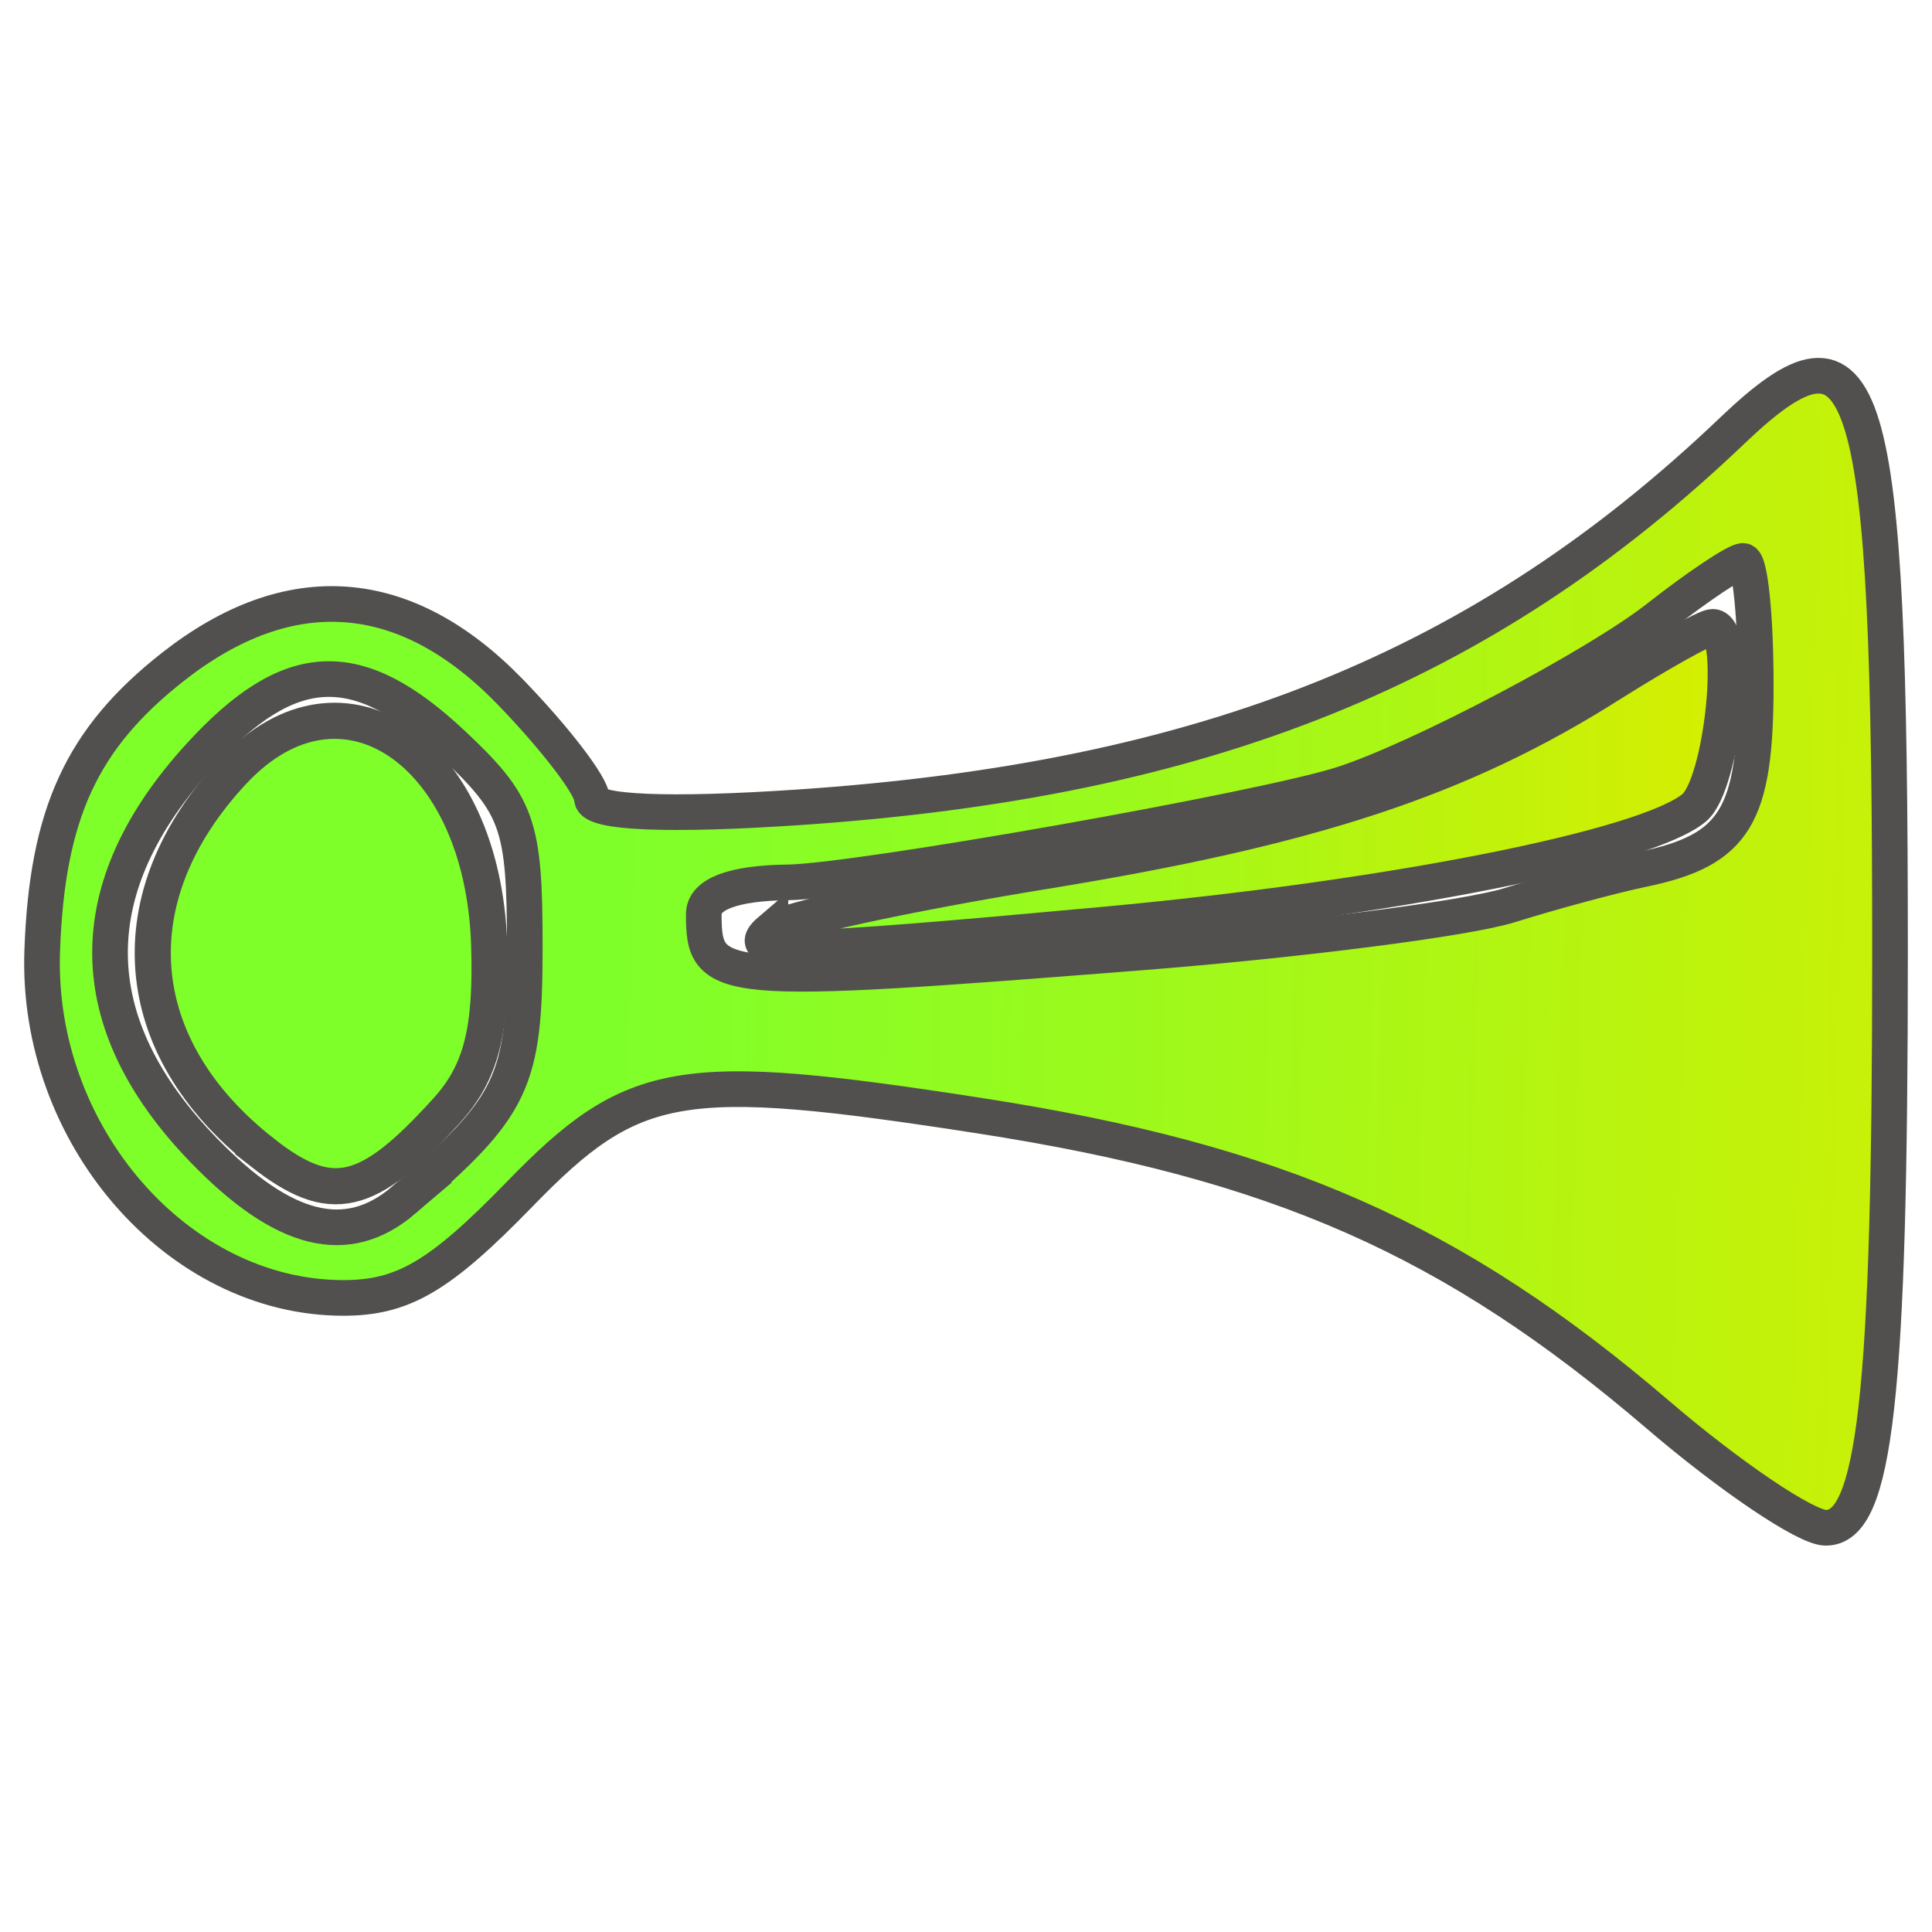 <?xml version="1.0" encoding="UTF-8" standalone="no"?>
<!-- Created with Inkscape (http://www.inkscape.org/) -->

<svg
   xmlns:dc="http://purl.org/dc/elements/1.1/"
   xmlns:cc="http://creativecommons.org/ns#"
   xmlns:rdf="http://www.w3.org/1999/02/22-rdf-syntax-ns#"
   xmlns:svg="http://www.w3.org/2000/svg"
   xmlns="http://www.w3.org/2000/svg"
   xmlns:xlink="http://www.w3.org/1999/xlink"
   xmlns:sodipodi="http://sodipodi.sourceforge.net/DTD/sodipodi-0.dtd"
   xmlns:inkscape="http://www.inkscape.org/namespaces/inkscape"
   id="svg2"
   version="1.1"
   inkscape:version="0.48.4 r9939"
   width="40"
   height="40"
   sodipodi:docname="horn_pressed.svg">
  <defs
     id="defs6">
    <linearGradient
       id="linearGradient3828"
       inkscape:collect="always">
      <stop
         id="stop3830"
         offset="0"
         style="stop-color:#7fff2a;stop-opacity:1;" />
      <stop
         id="stop3832"
         offset="1"
         style="stop-color:#d7ee00;stop-opacity:1" />
    </linearGradient>
    <linearGradient
       inkscape:collect="always"
       xlink:href="#linearGradient3828"
       id="linearGradient3802"
       x1="15.417"
       y1="16.306"
       x2="36.104"
       y2="16.306"
       gradientUnits="userSpaceOnUse" />
    <linearGradient
       inkscape:collect="always"
       xlink:href="#linearGradient3828"
       id="linearGradient3820"
       x1="12.871"
       y1="20.456"
       x2="44.333"
       y2="21.409"
       gradientUnits="userSpaceOnUse" />
    <linearGradient
       inkscape:collect="always"
       xlink:href="#linearGradient5329"
       id="linearGradient7313"
       x1="287.5"
       y1="422.862"
       x2="319.5"
       y2="422.862"
       gradientUnits="userSpaceOnUse" />
    <linearGradient
       gradientUnits="userSpaceOnUse"
       id="linearGradient5329"
       y2="5.126"
       x2="41.001"
       y1="105.062"
       x1="41.001">
      <stop
         offset="0"
         style="stop-color:#ffffff;stop-opacity:1"
         id="stop5331" />
      <stop
         offset="0.069"
         style="stop-color:#f0f0f0;stop-opacity:1"
         id="stop5333" />
      <stop
         offset="0.202"
         style="stop-color:#c8c8c8;stop-opacity:1"
         id="stop5335" />
      <stop
         offset="0.385"
         style="stop-color:#888888;stop-opacity:1"
         id="stop5337" />
      <stop
         offset="0.61"
         style="stop-color:#303030;stop-opacity:1"
         id="stop5339" />
      <stop
         offset="0.725"
         style="stop-color:#000000;stop-opacity:1"
         id="stop5341" />
    </linearGradient>
    <linearGradient
       x1="41.001"
       y1="105.062"
       x2="41.001"
       y2="5.126"
       id="SVGID_1_"
       gradientUnits="userSpaceOnUse">
      <stop
         id="stop242"
         style="stop-color:#ffffff;stop-opacity:1"
         offset="0" />
      <stop
         id="stop244"
         style="stop-color:#f0f0f0;stop-opacity:1"
         offset="0.069" />
      <stop
         id="stop246"
         style="stop-color:#c8c8c8;stop-opacity:1"
         offset="0.202" />
      <stop
         id="stop248"
         style="stop-color:#888888;stop-opacity:1"
         offset="0.385" />
      <stop
         id="stop250"
         style="stop-color:#303030;stop-opacity:1"
         offset="0.61" />
      <stop
         id="stop252"
         style="stop-color:#000000;stop-opacity:1"
         offset="0.725" />
    </linearGradient>
    <radialGradient
       cx="24.75"
       cy="10.125"
       r="71.96"
       id="SVGID_2_"
       gradientUnits="userSpaceOnUse">
      <stop
         id="stop257"
         style="stop-color:#e1ff00;stop-opacity:1"
         offset="0" />
      <stop
         id="stop259"
         style="stop-color:#b6df04;stop-opacity:1"
         offset="0.351" />
      <stop
         id="stop261"
         style="stop-color:#5f9c0b;stop-opacity:1"
         offset="1" />
    </radialGradient>
    <linearGradient
       y2="18.729"
       x2="30.222"
       y1="60.654"
       x1="50.509"
       gradientUnits="userSpaceOnUse"
       id="linearGradient3100"
       xlink:href="#SVGID_3_"
       inkscape:collect="always" />
    <linearGradient
       x1="50.509"
       y1="60.654"
       x2="30.222"
       y2="18.729"
       id="SVGID_3_"
       gradientUnits="userSpaceOnUse">
      <stop
         id="stop266"
         style="stop-color:#cde800;stop-opacity:1"
         offset="0" />
      <stop
         id="stop268"
         style="stop-color:#a2c202;stop-opacity:1"
         offset="0.328" />
      <stop
         id="stop270"
         style="stop-color:#416b08;stop-opacity:1"
         offset="1" />
    </linearGradient>
    <linearGradient
       y2="18.729"
       x2="30.222"
       y1="60.654"
       x1="50.509"
       gradientUnits="userSpaceOnUse"
       id="linearGradient3091"
       xlink:href="#SVGID_3_"
       inkscape:collect="always" />
  </defs>
  <sodipodi:namedview
     pagecolor="#ffffff"
     bordercolor="#666666"
     borderopacity="1"
     objecttolerance="10"
     gridtolerance="10"
     guidetolerance="10"
     inkscape:pageopacity="0"
     inkscape:pageshadow="2"
     inkscape:window-width="1280"
     inkscape:window-height="757"
     id="namedview4"
     showgrid="false"
     inkscape:zoom="2.0977778"
     inkscape:cx="-66.594174"
     inkscape:cy="46.179872"
     inkscape:window-x="-1"
     inkscape:window-y="-15"
     inkscape:window-maximized="1"
     inkscape:current-layer="svg2" />
  <path
     style="fill:url(#linearGradient3820);fill-opacity:1;fill-rule:nonzero;stroke:#51504e;stroke-width:0.738;stroke-miterlimit:4;stroke-opacity:1;stroke-dasharray:none"
     d="M 34.33,29.294 C 30.076,25.653 26.449,24.054 20.275,23.098 14.064,22.136 13.115,22.299 10.755,24.728 9.104,26.427 8.343,26.874 7.102,26.872 3.67,26.868 0.738,23.486 0.874,19.686 0.974,16.848 1.693,15.288 3.581,13.806 c 2.412,-1.894 4.81,-1.718 6.974,0.51 0.934,0.962 1.699,1.96 1.699,2.218 0,0.295 1.593,0.362 4.287,0.18 8.436,-0.57 14.181,-2.89 19.332,-7.806 2.804,-2.676 3.258,-1.17 3.258,10.813 0,9.194 -0.307,11.927 -1.337,11.91 -0.411,-0.007 -1.97,-1.058 -3.463,-2.336 z M 8.358,24.847 c 2.267,-1.937 2.507,-2.439 2.507,-5.244 0,-2.544 -0.136,-2.926 -1.493,-4.202 -1.975,-1.856 -3.369,-1.794 -5.227,0.234 -2.516,2.745 -2.489,5.544 0.08,8.188 1.65,1.699 2.963,2.024 4.134,1.024 z M 23.608,19.721 c 3.313,-0.261 6.754,-0.702 7.646,-0.98 0.892,-0.279 2.137,-0.614 2.766,-0.745 1.905,-0.398 2.331,-1.096 2.331,-3.818 0,-1.411 -0.118,-2.565 -0.263,-2.565 -0.144,0 -0.938,0.53 -1.763,1.178 -1.273,0.999 -4.967,2.945 -6.547,3.448 -1.67,0.532 -10.038,2.013 -11.469,2.03 -1.129,0.013 -1.738,0.243 -1.738,0.656 0,1.465 0.248,1.487 9.036,0.796 z"
     id="path3008"
     inkscape:connector-curvature="0" />
  <path
     style="fill:#7fff2a;fill-opacity:1;fill-rule:nonzero;stroke:#51504e;stroke-width:0.748;stroke-miterlimit:4;stroke-opacity:1;stroke-dasharray:none"
     d="M 5.428,23.857 C 2.64,21.664 2.406,18.554 4.834,15.963 c 2.249,-2.401 5.169,-0.413 5.294,3.604 0.055,1.771 -0.167,2.638 -0.875,3.421 -1.644,1.818 -2.401,1.99 -3.826,0.87 l 0,0 z"
     id="path3824"
     inkscape:connector-curvature="0" />
  <path
     style="fill:url(#linearGradient3802);fill-opacity:1.0;fill-rule:nonzero;stroke:#51504e;stroke-width:0.748;stroke-miterlimit:4;stroke-opacity:1;stroke-dasharray:none"
     d="m 15.946,19.271 c 0.249,-0.212 2.799,-0.767 5.666,-1.234 5.55,-0.902 8.626,-1.916 11.696,-3.854 1.046,-0.66 2.013,-1.2 2.149,-1.2 0.54,0 0.208,3.253 -0.381,3.742 -1,0.83 -6.299,1.88 -12.242,2.425 -6.62,0.608 -7.477,0.623 -6.888,0.12 z"
     id="path3854"
     inkscape:connector-curvature="0" />
</svg>
